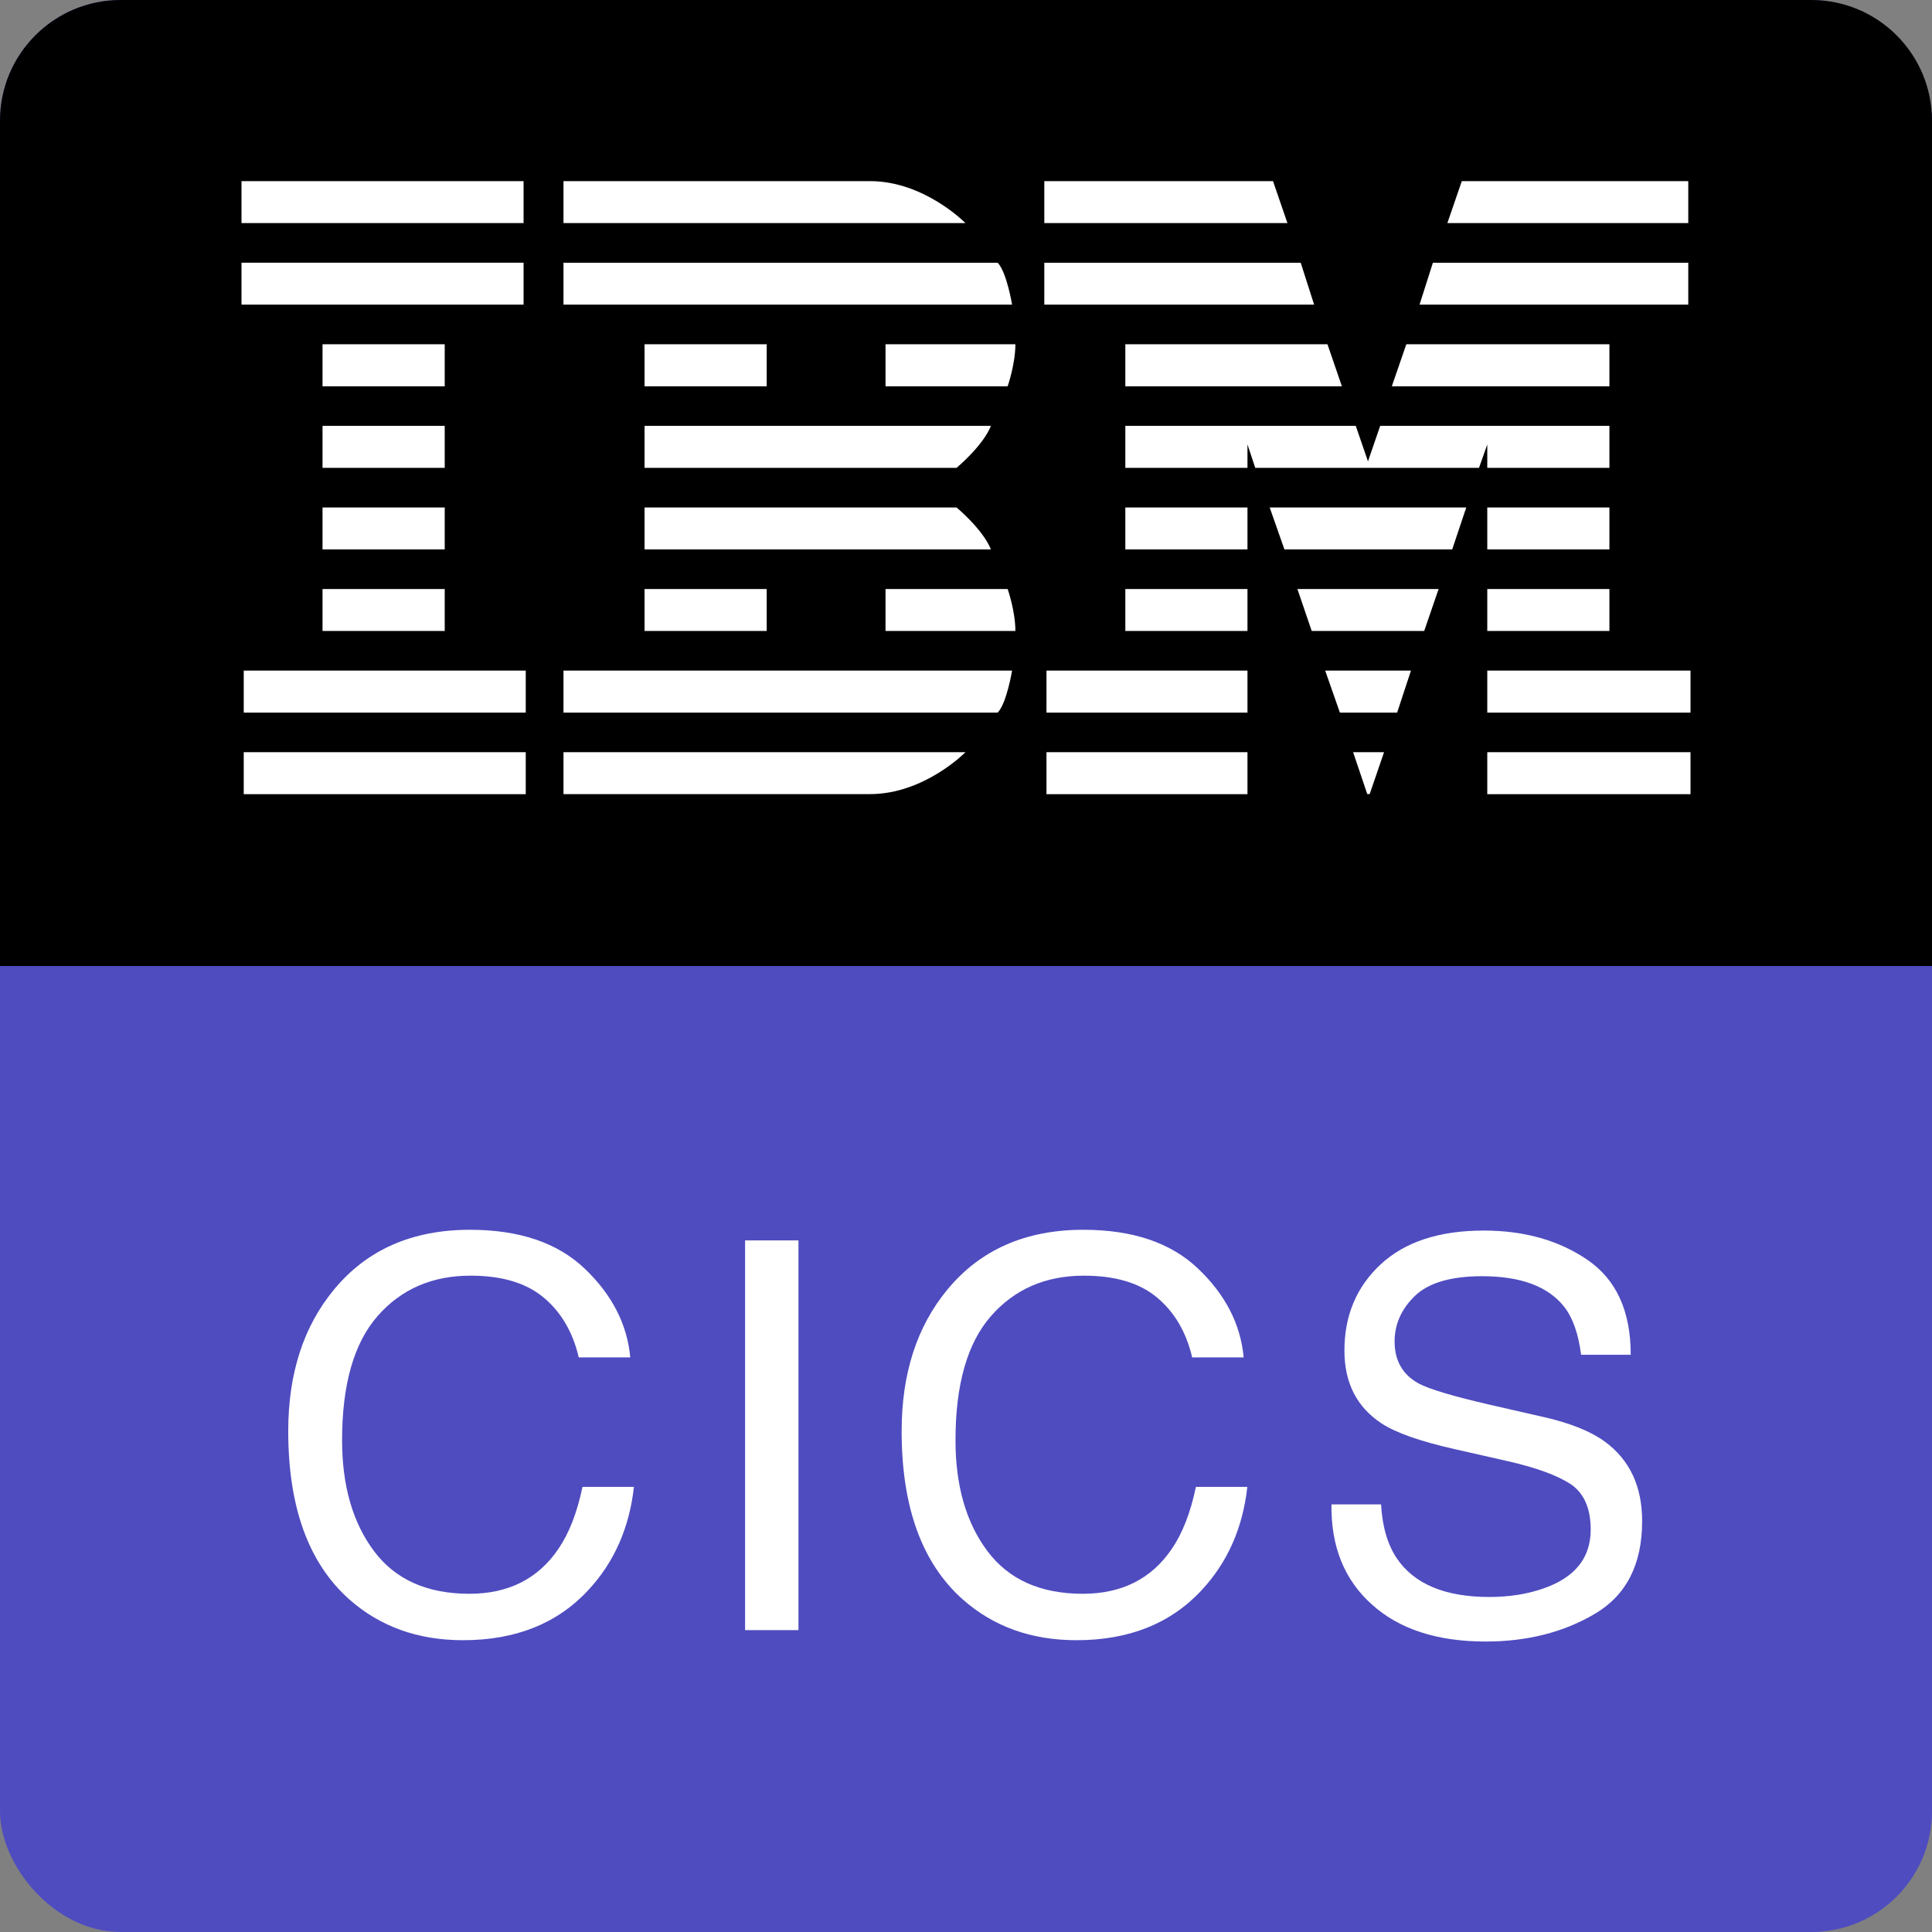 <?xml version="1.0" encoding="UTF-8"?>
<svg width="32px" height="32px" viewBox="0 0 32 32" version="1.1" xmlns="http://www.w3.org/2000/svg" xmlns:xlink="http://www.w3.org/1999/xlink">
    <rect x="0" y="0" width="32" height="32" fill="#808080" stroke="none"/>
    <title>ibmcics-original</title>
    <g id="ibmcics-original" stroke="none" stroke-width="1" fill="none" fill-rule="evenodd">
        <g id="Group">
            <rect id="Rectangle-2" fill="#4F4CC0" x="0" y="0" width="32" height="32" rx="2"></rect>
            <path d="M30,0 C31.105,-2.02906125e-16 32,0.895 32,2 L32,16 L0,16 L0,2 C-1.3527075e-16,0.895 0.895,2.02906125e-16 2,0 L30,0 Z" id="Combined-Shape" fill="#000000"></path>
            <path d="M4,3 L4,3.695 L8.672,3.695 L8.672,3 L4,3 Z M9.333,3 L9.333,3.695 L15.991,3.695 C15.991,3.695 15.311,3 14.41,3 L9.333,3 Z M17.297,3 L17.297,3.695 L21.324,3.695 L21.085,3 L17.297,3 Z M24.212,3 L23.973,3.695 L27.963,3.695 L27.963,3 L24.212,3 Z M4,4.351 L4,5.046 L8.672,5.046 L8.672,4.351 L4,4.351 Z M9.333,4.352 L9.333,5.046 L16.763,5.046 C16.763,5.046 16.676,4.511 16.525,4.352 L9.333,4.352 Z M17.297,4.352 L17.297,5.046 L21.766,5.046 L21.544,4.352 L17.297,4.352 Z M23.733,4.352 L23.512,5.046 L27.963,5.046 L27.963,4.352 L23.733,4.352 Z M5.342,5.702 L5.342,6.398 L7.366,6.398 L7.366,5.702 L5.342,5.702 Z M10.676,5.702 L10.676,6.398 L12.699,6.398 L12.699,5.702 L10.676,5.702 Z M14.667,5.702 L14.667,6.398 L16.69,6.398 C16.69,6.398 16.818,6.03 16.818,5.702 L14.667,5.702 Z M18.639,5.702 L18.639,6.398 L22.226,6.398 L21.987,5.702 L18.639,5.702 Z M23.293,5.702 L23.053,6.398 L26.657,6.398 L26.657,5.702 L23.293,5.702 Z M5.342,7.054 L5.342,7.749 L7.366,7.749 L7.366,7.054 L5.342,7.054 Z M10.676,7.054 L10.676,7.749 L15.843,7.749 C15.843,7.749 16.276,7.392 16.413,7.054 L10.676,7.054 Z M18.639,7.054 L18.639,7.749 L20.662,7.749 L20.662,7.362 L20.791,7.749 L24.497,7.749 L24.634,7.362 L24.634,7.749 L26.657,7.749 L26.657,7.054 L22.86,7.054 L22.658,7.642 L22.456,7.054 L18.639,7.054 Z M5.342,8.405 L5.342,9.1 L7.366,9.1 L7.366,8.405 L5.342,8.405 Z M10.676,8.405 L10.676,9.1 L16.413,9.1 C16.276,8.763 15.843,8.405 15.843,8.405 L10.676,8.405 Z M18.639,8.405 L18.639,9.1 L20.662,9.1 L20.662,8.405 L18.639,8.405 Z M21.03,8.405 L21.274,9.1 L24.053,9.1 L24.286,8.405 L21.03,8.405 Z M24.634,8.405 L24.634,9.1 L26.657,9.1 L26.657,8.405 L24.634,8.405 Z M5.342,9.756 L5.342,10.451 L7.366,10.451 L7.366,9.756 L5.342,9.756 Z M10.676,9.756 L10.676,10.451 L12.699,10.451 L12.699,9.756 L10.676,9.756 Z M14.667,9.756 L14.667,10.451 L16.818,10.451 C16.818,10.123 16.69,9.756 16.69,9.756 L14.667,9.756 Z M18.639,9.756 L18.639,10.451 L20.662,10.451 L20.662,9.756 L18.639,9.756 Z M21.489,9.756 L21.726,10.451 L23.589,10.451 L23.828,9.756 L21.489,9.756 Z M24.634,9.756 L24.634,10.451 L26.657,10.451 L26.657,9.756 L24.634,9.756 Z M4.037,11.107 L4.037,11.803 L8.708,11.803 L8.708,11.107 L4.037,11.107 Z M9.333,11.107 L9.333,11.803 L16.525,11.803 C16.676,11.644 16.763,11.107 16.763,11.107 L9.333,11.107 Z M17.333,11.107 L17.333,11.803 L20.662,11.803 L20.662,11.107 L17.333,11.107 Z M21.949,11.107 L22.193,11.803 L23.141,11.803 L23.37,11.107 L21.949,11.107 Z M24.634,11.107 L24.634,11.803 L28,11.803 L28,11.107 L24.634,11.107 Z M4.037,12.459 L4.037,13.154 L8.708,13.154 L8.708,12.459 L4.037,12.459 Z M9.333,12.459 L9.333,13.153 L14.41,13.153 C15.311,13.153 15.991,12.459 15.991,12.459 L9.333,12.459 Z M17.333,12.459 L17.333,13.154 L20.662,13.154 L20.662,12.459 L17.333,12.459 Z M22.412,12.459 L22.646,13.152 L22.686,13.153 L22.924,12.459 L22.412,12.459 Z M24.634,12.459 L24.634,13.154 L28,13.154 L28,12.459 L24.634,12.459 Z" id="Shape" fill="#FFFFFF" fill-rule="nonzero"></path>
            <g id="CICS" transform="translate(4.774, 20.369)" fill="#FFFFFF" fill-rule="nonzero">
                <path d="M3.01,0 C3.828,0 4.462,0.215 4.913,0.646 C5.364,1.077 5.615,1.566 5.665,2.114 L4.812,2.114 C4.715,1.698 4.523,1.368 4.234,1.125 C3.946,0.882 3.541,0.76 3.019,0.76 C2.383,0.76 1.87,0.984 1.479,1.43 C1.088,1.877 0.892,2.562 0.892,3.485 C0.892,4.241 1.069,4.854 1.422,5.324 C1.775,5.794 2.301,6.029 3.001,6.029 C3.646,6.029 4.137,5.782 4.474,5.287 C4.652,5.026 4.786,4.683 4.874,4.258 L5.726,4.258 C5.65,4.938 5.398,5.508 4.97,5.968 C4.458,6.521 3.766,6.798 2.896,6.798 C2.146,6.798 1.516,6.571 1.006,6.117 C0.335,5.517 0,4.589 0,3.335 C0,2.383 0.252,1.603 0.756,0.993 C1.301,0.331 2.052,0 3.01,0 Z" id="Path"></path>
                <polygon id="Path" points="7.567 0.176 8.451 0.176 8.451 6.631 7.567 6.631"></polygon>
                <path d="M13.17,0 C13.988,0 14.622,0.215 15.073,0.646 C15.524,1.077 15.775,1.566 15.825,2.114 L14.972,2.114 C14.875,1.698 14.683,1.368 14.394,1.125 C14.106,0.882 13.701,0.76 13.179,0.76 C12.543,0.76 12.03,0.984 11.639,1.43 C11.248,1.877 11.052,2.562 11.052,3.485 C11.052,4.241 11.229,4.854 11.582,5.324 C11.935,5.794 12.461,6.029 13.161,6.029 C13.806,6.029 14.297,5.782 14.634,5.287 C14.812,5.026 14.946,4.683 15.034,4.258 L15.886,4.258 C15.81,4.938 15.558,5.508 15.13,5.968 C14.618,6.521 13.926,6.798 13.056,6.798 C12.306,6.798 11.676,6.571 11.166,6.117 C10.495,5.517 10.16,4.589 10.16,3.335 C10.16,2.383 10.412,1.603 10.916,0.993 C11.461,0.331 12.212,0 13.17,0 Z" id="Path"></path>
                <path d="M18.101,4.548 C18.121,4.915 18.208,5.212 18.36,5.44 C18.65,5.868 19.161,6.082 19.894,6.082 C20.222,6.082 20.521,6.035 20.79,5.941 C21.312,5.76 21.573,5.435 21.573,4.966 C21.573,4.614 21.463,4.364 21.243,4.214 C21.02,4.068 20.672,3.94 20.197,3.832 L19.323,3.634 C18.751,3.505 18.347,3.363 18.11,3.208 C17.699,2.938 17.494,2.536 17.494,2 C17.494,1.419 17.695,0.943 18.096,0.571 C18.498,0.199 19.066,0.013 19.802,0.013 C20.478,0.013 21.053,0.177 21.526,0.503 C22,0.83 22.236,1.352 22.236,2.07 L21.414,2.07 C21.37,1.724 21.277,1.459 21.133,1.274 C20.866,0.938 20.414,0.769 19.775,0.769 C19.26,0.769 18.889,0.877 18.663,1.094 C18.438,1.311 18.325,1.563 18.325,1.85 C18.325,2.167 18.457,2.398 18.72,2.544 C18.893,2.638 19.284,2.755 19.894,2.896 L20.799,3.103 C21.236,3.202 21.573,3.338 21.81,3.511 C22.22,3.813 22.425,4.251 22.425,4.825 C22.425,5.54 22.165,6.051 21.645,6.359 C21.125,6.667 20.521,6.82 19.832,6.82 C19.03,6.82 18.401,6.615 17.947,6.205 C17.493,5.798 17.27,5.246 17.279,4.548 L18.101,4.548 Z" id="Path"></path>
            </g>
        </g>
    </g>
</svg>